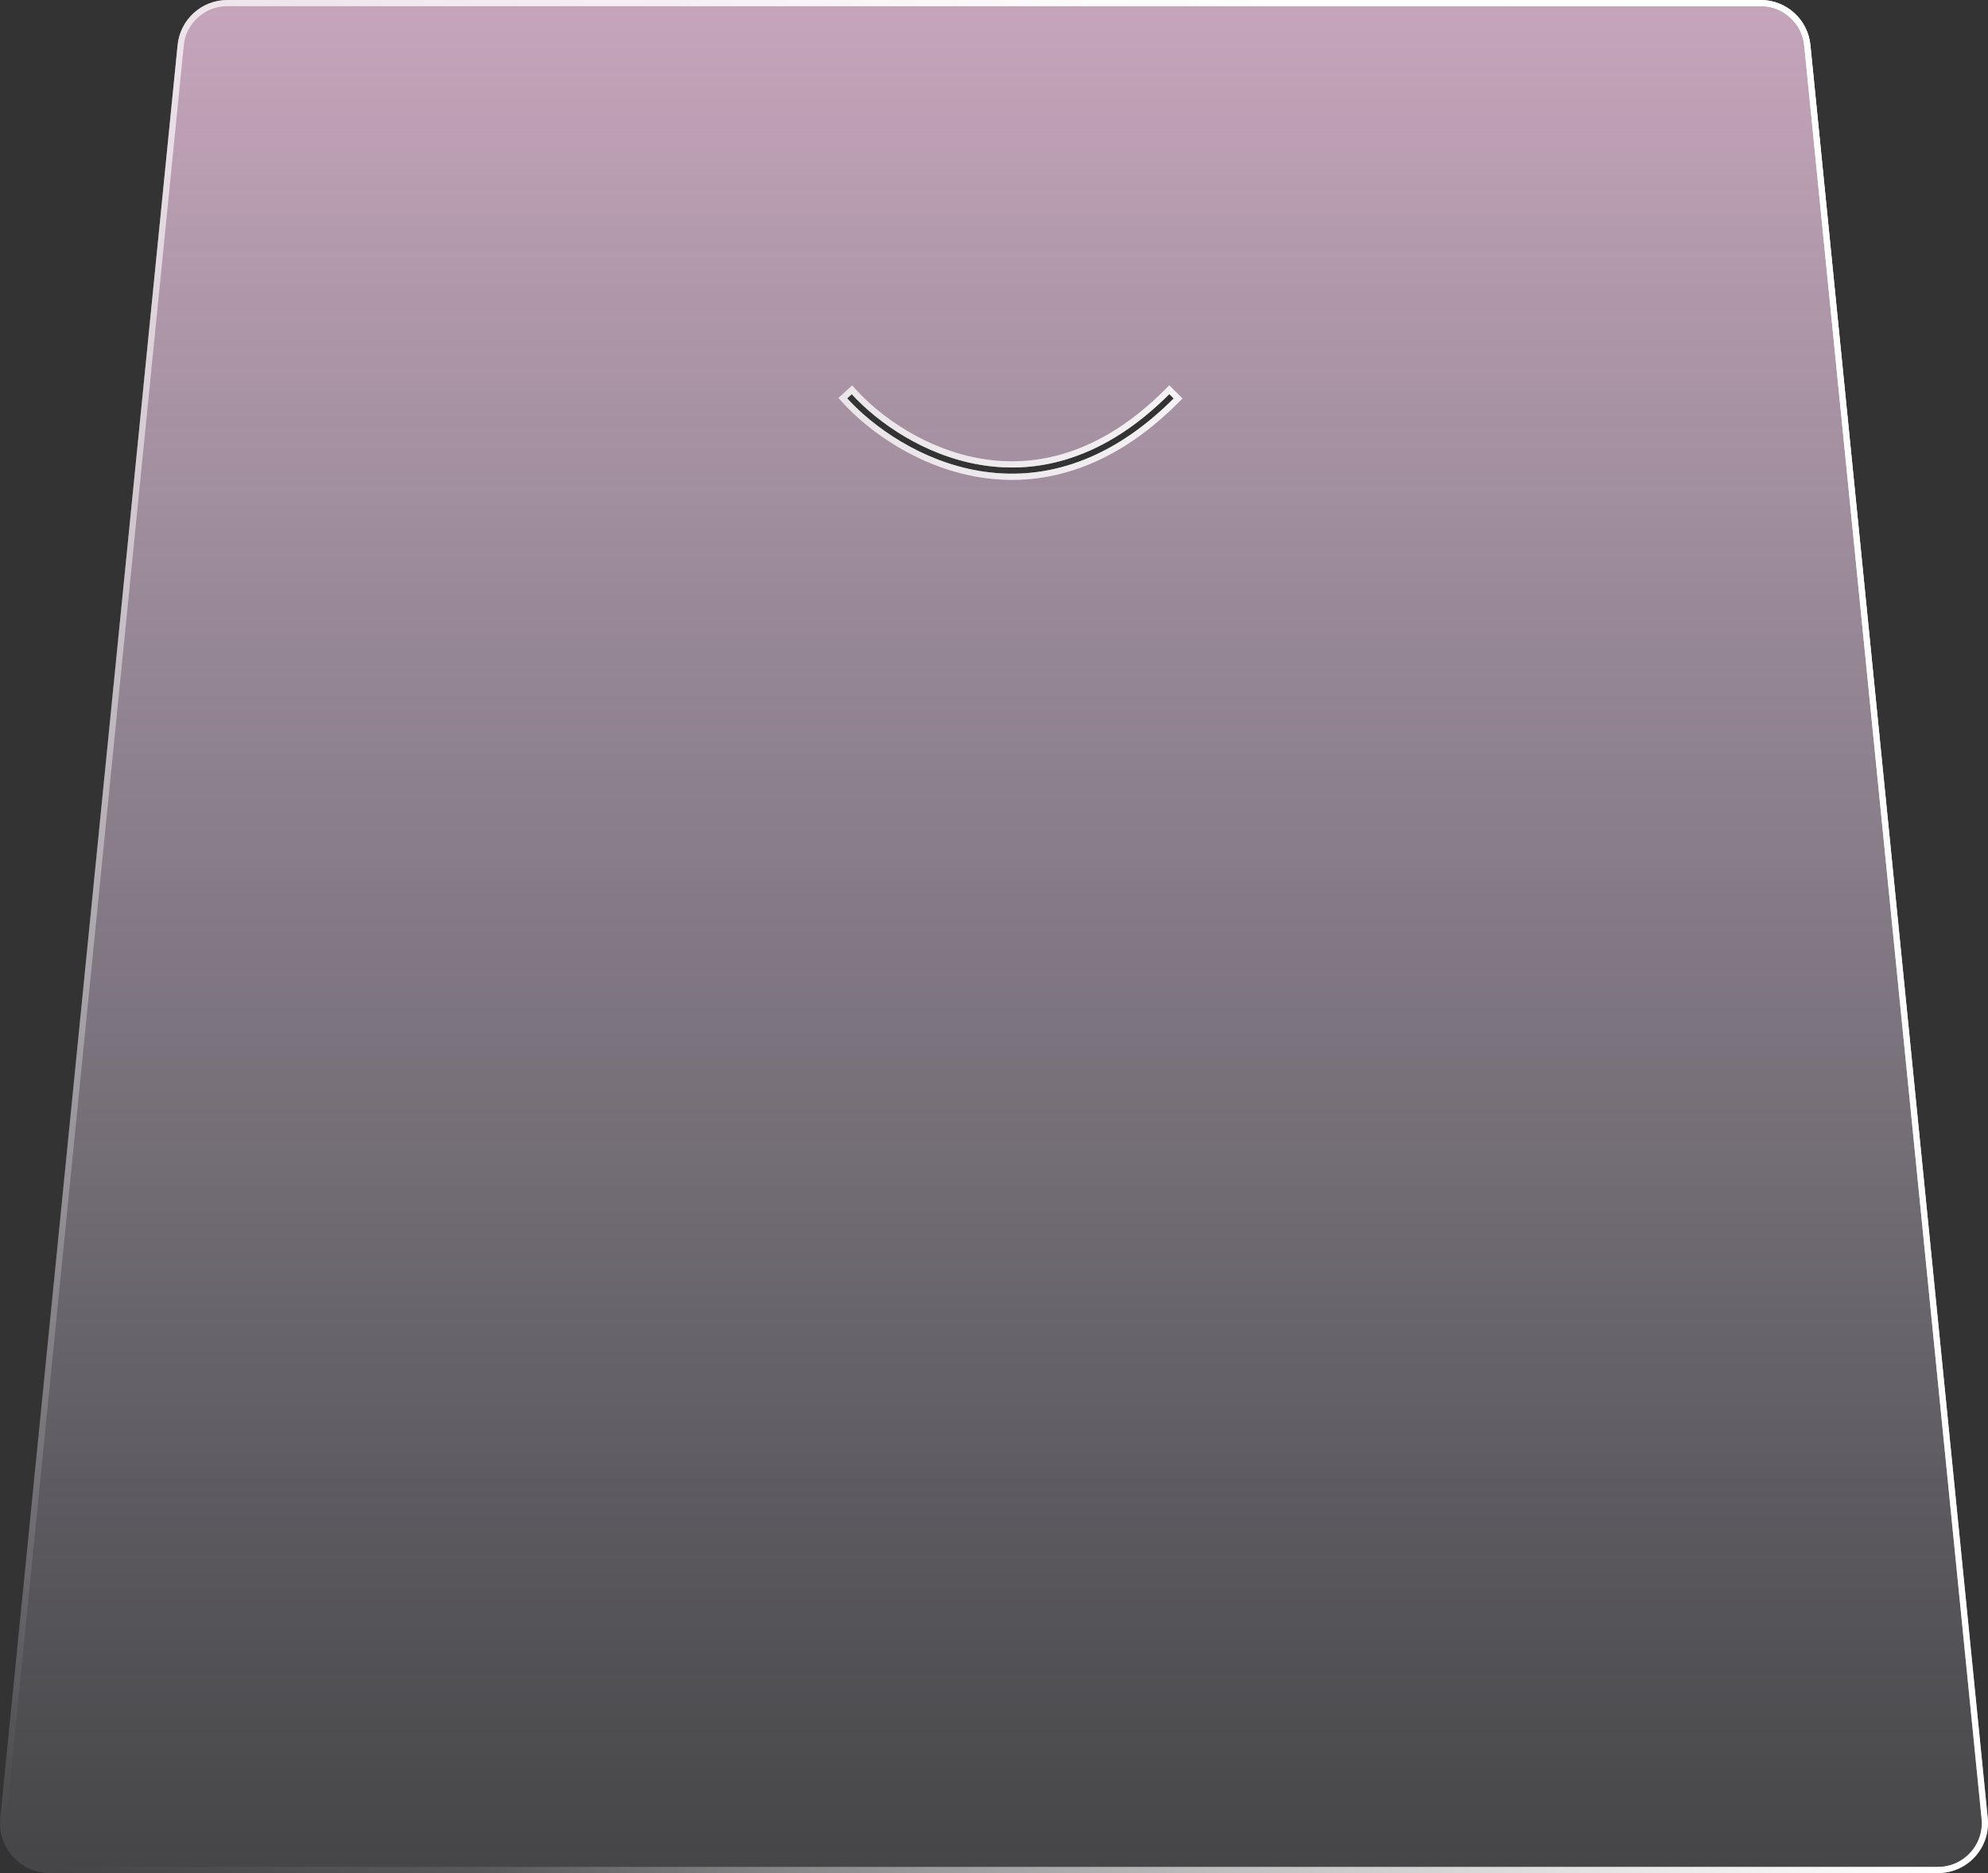 <svg xmlns="http://www.w3.org/2000/svg" xmlns:xlink="http://www.w3.org/1999/xlink" width="341.848" height="322.17" viewBox="0 0 341.848 322.17" fill="none">
<rect x="0" y="0" width="341.848" height="322.17" fill="#333333" stroke="none"/>
<path   fill-rule="evenodd"  fill="url(#linear_fill_gZpsppHGch_0)" fill-opacity="0.72" d="M0.043 312.724L30.542 7.736C30.982 3.344 34.677 0 39.091 0L302.757 0C307.171 0 310.866 3.344 311.305 7.736L341.804 312.724C342.31 317.781 338.338 322.17 333.256 322.17L8.592 322.17C3.509 322.17 -0.462 317.781 0.043 312.724ZM184.434 79.787Q193.582 76.777 201.825 68.537L201.072 67.783Q193.009 75.845 184.101 78.775Q176.437 81.296 168.472 79.931Q164.988 79.334 161.552 78.004Q158.428 76.795 155.457 75.026Q152.769 73.426 150.366 71.466Q148.188 69.689 146.462 67.801L145.676 68.519Q147.454 70.465 149.693 72.291Q152.157 74.301 154.912 75.941Q157.96 77.756 161.168 78.998Q164.703 80.366 168.292 80.981Q176.518 82.391 184.434 79.787Z">
</path>
<path fill-rule="evenodd"  fill="url(#linear_border_gZpsppHGch_0)"  d="M30.542 7.736L0.043 312.724C-0.462 317.781 3.509 322.17 8.592 322.17L333.256 322.17C338.338 322.17 342.31 317.781 341.804 312.724L311.305 7.736C310.866 3.344 307.171 0 302.757 0L39.091 0C34.677 0 30.982 3.344 30.542 7.736ZM8.592 321.105C4.139 321.105 0.66 317.261 1.103 312.83L31.602 7.842Q31.891 4.957 34.041 3.011Q36.191 1.065 39.091 1.065L302.757 1.065Q305.657 1.065 307.807 3.011Q309.957 4.957 310.246 7.842L340.745 312.83C341.188 317.261 337.708 321.105 333.256 321.105L8.592 321.105ZM168.112 82.031Q176.599 83.485 184.767 80.798Q194.156 77.71 202.578 69.29L203.332 68.537L201.073 66.277L200.319 67.03Q192.435 74.912 183.769 77.763Q176.356 80.202 168.652 78.882Q165.273 78.303 161.937 77.011Q158.896 75.834 156.002 74.111Q153.381 72.551 151.039 70.64Q148.921 68.913 147.248 67.082L146.53 66.296L144.171 68.451L144.89 69.238Q146.72 71.241 149.02 73.116Q151.545 75.176 154.367 76.856Q157.492 78.717 160.783 79.991Q164.418 81.398 168.112 82.031ZM201.054 67.802Q192.998 75.848 184.101 78.775Q183.143 79.09 182.181 79.345Q175.441 81.126 168.472 79.931Q164.988 79.334 161.552 78.004Q158.428 76.795 155.457 75.026Q152.769 73.426 150.366 71.466Q148.188 69.689 146.462 67.801L145.676 68.519L145.688 68.533Q146.039 68.916 146.407 69.294Q147.902 70.831 149.693 72.291Q152.157 74.301 154.912 75.941Q157.96 77.756 161.168 78.998Q164.703 80.366 168.292 80.981Q176.518 82.391 184.434 79.787Q185.006 79.599 185.574 79.39Q193.68 76.416 201.066 69.283Q201.446 68.916 201.825 68.537L201.825 68.537L201.072 67.783L201.072 67.784L201.054 67.802Z">
</path>
<path fill-rule="evenodd"  fill="url(#linear_border_gZpsppHGch_1)"  d="M30.542 7.736L0.043 312.724C-0.462 317.781 3.509 322.17 8.592 322.17L333.256 322.17C338.338 322.17 342.31 317.781 341.804 312.724L311.305 7.736C310.866 3.344 307.171 0 302.757 0L39.091 0C34.677 0 30.982 3.344 30.542 7.736ZM8.592 321.105C4.139 321.105 0.66 317.261 1.103 312.83L31.602 7.842Q31.891 4.957 34.041 3.011Q36.191 1.065 39.091 1.065L302.757 1.065Q305.657 1.065 307.807 3.011Q309.957 4.957 310.246 7.842L340.745 312.83C341.188 317.261 337.708 321.105 333.256 321.105L8.592 321.105ZM168.112 82.031Q176.599 83.485 184.767 80.798Q194.156 77.71 202.578 69.29L203.332 68.537L201.073 66.277L200.319 67.03Q192.435 74.912 183.769 77.763Q176.356 80.202 168.652 78.882Q165.273 78.303 161.937 77.011Q158.896 75.834 156.002 74.111Q153.381 72.551 151.039 70.64Q148.921 68.913 147.248 67.082L146.53 66.296L144.171 68.451L144.89 69.238Q146.72 71.241 149.02 73.116Q151.545 75.176 154.367 76.856Q157.492 78.717 160.783 79.991Q164.418 81.398 168.112 82.031ZM201.054 67.802Q192.998 75.848 184.101 78.775Q183.143 79.09 182.181 79.345Q175.441 81.126 168.472 79.931Q164.988 79.334 161.552 78.004Q158.428 76.795 155.457 75.026Q152.769 73.426 150.366 71.466Q148.188 69.689 146.462 67.801L145.676 68.519L145.688 68.533Q146.039 68.916 146.407 69.294Q147.902 70.831 149.693 72.291Q152.157 74.301 154.912 75.941Q157.96 77.756 161.168 78.998Q164.703 80.366 168.292 80.981Q176.518 82.391 184.434 79.787Q185.006 79.599 185.574 79.39Q193.68 76.416 201.066 69.283Q201.446 68.916 201.825 68.537L201.825 68.537L201.072 67.783L201.072 67.784L201.054 67.802Z">
</path>
<defs>
<linearGradient id="linear_fill_gZpsppHGch_0" x1="170.928" y1="0" x2="170.928" y2="322.17" gradientUnits="userSpaceOnUse">
<stop offset="0" stop-color="#FFD1F0"  />
<stop offset="1" stop-color="#E7E7FD" stop-opacity="0.14" />
</linearGradient>
<linearGradient id="linear_border_gZpsppHGch_0" x1="235.541" y1="0" x2="12.413" y2="322.703" gradientUnits="userSpaceOnUse">
<stop offset="0" stop-color="#FFFFFF"  />
<stop offset="1" stop-color="#FFFFFF" stop-opacity="0" />
</linearGradient>
<linearGradient id="linear_border_gZpsppHGch_1" x1="335.124" y1="322.703" x2="85.369" y2="300.337" gradientUnits="userSpaceOnUse">
<stop offset="0" stop-color="#FFFFFF"  />
<stop offset="1" stop-color="#FFFFFF" stop-opacity="0" />
</linearGradient>
</defs>
</svg>
